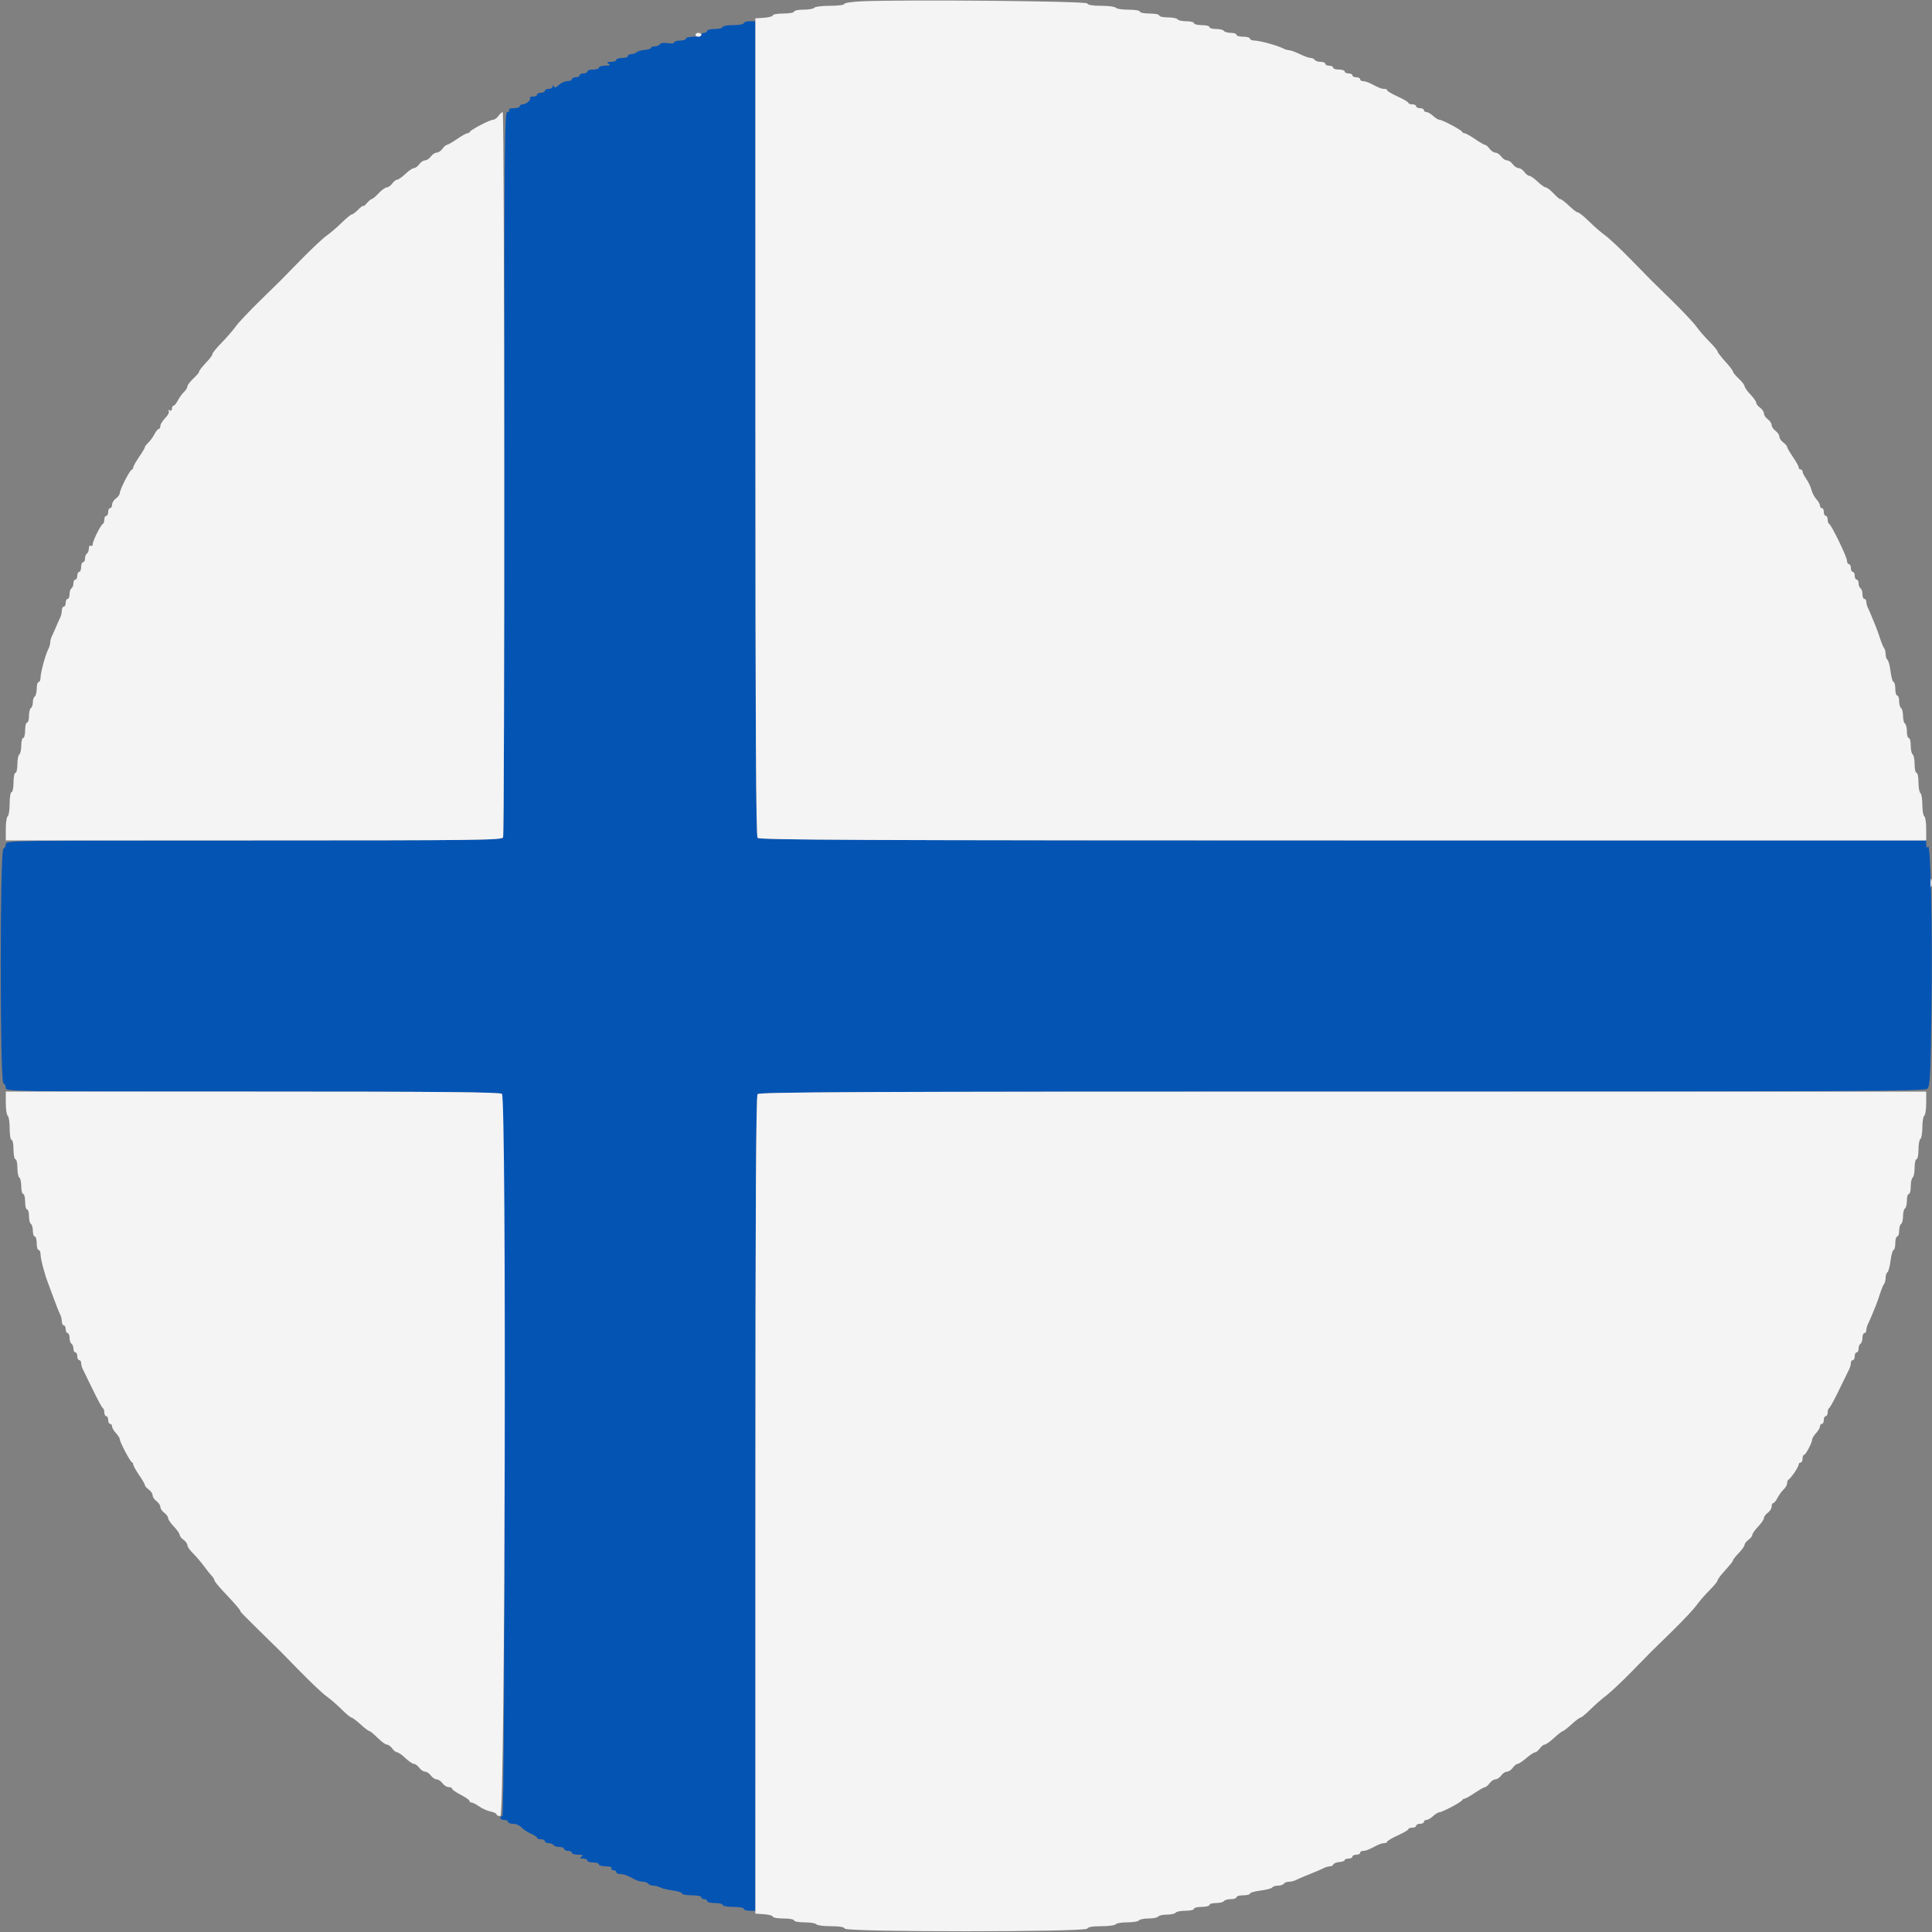 <svg xmlns="http://www.w3.org/2000/svg" width="400" height="400"><rect width="100%" height="100%" fill="#808080" stroke="none"/><g fill-rule="evenodd"><path d="M154 4.8c0 .22-.99.4-2.2.4-1.21 0-2.2.18-2.2.4 0 .22-.72.4-1.6.4-.88 0-1.6.18-1.6.4 0 .22-.27.4-.6.4-.33 0-.6.18-.6.4 0 .22-.72.4-1.6.4-.88 0-1.6.18-1.6.4 0 .22-.54.4-1.2.4-.66 0-1.2.169-1.2.375s-.607.276-1.349.156c-.79-.128-1.463-.035-1.624.225-.151.244-.624.444-1.051.444-.427 0-.776.142-.776.315 0 .173-.582.359-1.293.413-.712.055-1.468.273-1.68.485-.213.213-.711.387-1.107.387s-.72.18-.72.4c0 .22-.54.4-1.2.4-.66 0-1.2.18-1.2.4 0 .22-.495.403-1.1.406-.857.005-.968.092-.5.394.455.294.286.389-.7.394-.715.003-1.3.186-1.3.406 0 .22-.54.4-1.2.4-.66 0-1.2.18-1.2.4 0 .22-.36.4-.8.4-.44 0-.8.18-.8.4 0 .22-.36.4-.8.4-.44 0-.8.18-.8.4 0 .22-.416.4-.925.4-.508 0-1.305.355-1.77.788-.595.555-.905.644-1.044.3-.152-.376-.205-.373-.229.012-.018.275-.392.5-.832.5-.44 0-.8.18-.8.4 0 .22-.36.4-.8.4-.44 0-.8.18-.8.4 0 .22-.39.4-.867.4-.476 0-.755.111-.619.248.355.355-.74 1.352-1.485 1.352-.346 0-.629.18-.629.4 0 .22-.551.4-1.224.4-.713 0-1.12.167-.976.4.136.22-.033.4-.376.4-.563 0-.624 7.316-.624 74.767 0 41.122-.109 75.052-.243 75.4-.219.573-5.138.633-51.6.633-50.346 0-51.357.015-51.357.767 0 .421-.225.841-.5.933-.732.244-.732 48.356 0 48.6.275.092.5.512.5.933 0 .752 1.008.767 51.12.767 39.227 0 51.232.112 51.6.48.627.627.706 149.52.08 149.52-.22 0-.4.18-.4.4 0 .22.36.4.8.4.44 0 .8.18.8.4 0 .22.474.4 1.053.4s1.344.329 1.7.73c.356.402 1.232.986 1.947 1.298.715.312 1.3.703 1.3.87 0 .166.36.302.8.302.44 0 .8.18.8.4 0 .22.349.4.776.4.427 0 .888.18 1.024.4.136.22.687.4 1.224.4.537 0 .976.18.976.4 0 .22.36.4.8.4.44 0 .8.18.8.4 0 .22.585.403 1.3.406.986.005 1.155.1.7.394-.485.314-.428.389.3.394.495.003.9.186.9.406 0 .22.54.4 1.2.4.66 0 1.2.18 1.2.4 0 .22.641.4 1.424.4.847 0 1.323.162 1.176.4-.136.22.033.4.376.4.343 0 .624.18.624.4 0 .22.362.4.805.4.443 0 1.163.18 1.6.4.437.22 1.153.58 1.59.8.437.22 1.146.4 1.576.4.43 0 .893.18 1.029.4.136.22.599.4 1.029.4.43 0 1.094.171 1.476.38.382.208 1.55.489 2.595.624 1.045.135 1.9.414 1.9.621 0 .206.9.375 2 .375s2 .18 2 .4c0 .22.27.4.6.4.33 0 .6.18.6.4 0 .22.72.4 1.6.4.88 0 1.6.18 1.6.4 0 .22.99.4 2.2.4 1.21 0 2.2.18 2.2.4 0 .22.54.4 1.2.4h1.2v-84.32c0-65.049.11-84.43.48-84.8.371-.371 27.802-.48 121.029-.48 107.304 0 120.615-.067 121.156-.608.515-.515.641-2.977.827-16.1.236-16.685-.156-34.95-.732-34.041-.257.406-.349.314-.354-.351l-.006-.9H278.08c-93.36 0-120.829-.109-121.2-.48-.37-.37-.48-19.751-.48-84.8V4.4h-1.2c-.66 0-1.2.18-1.2.4" fill="#0454b4"/><path d="M178.3.275c-1.925.086-3.5.329-3.5.541 0 .211-1.339.384-2.976.384s-3.088.18-3.224.4c-.136.22-1.137.4-2.224.4-1.087 0-1.976.18-1.976.4 0 .22-.99.4-2.2.4-1.21 0-2.2.17-2.2.378s-.813.433-1.806.5l-1.805.122.007 84.561c.006 61.719.128 84.707.455 85.1.373.45 20.451.539 121.198.539H398.8v-2.376c0-1.307-.18-2.488-.4-2.624-.22-.136-.4-1.216-.4-2.4s-.18-2.264-.4-2.4c-.22-.136-.4-1.137-.4-2.224 0-1.087-.18-1.976-.4-1.976-.22 0-.4-.799-.4-1.776s-.18-1.888-.4-2.024c-.22-.136-.4-.957-.4-1.824 0-.867-.18-1.576-.4-1.576-.22 0-.4-.619-.4-1.376 0-.757-.18-1.488-.4-1.624-.22-.136-.4-.856-.4-1.6 0-.744-.18-1.464-.4-1.6-.22-.136-.4-.777-.4-1.424 0-.647-.18-1.176-.4-1.176-.22 0-.4-.63-.4-1.4 0-.77-.159-1.4-.354-1.4-.195 0-.477-.987-.628-2.194-.151-1.206-.441-2.297-.646-2.423-.205-.127-.372-.634-.372-1.127s-.143-1.067-.318-1.276c-.175-.209-.547-1.1-.827-1.98-.279-.88-.7-2.05-.935-2.6-.235-.55-.604-1.45-.82-2-.216-.55-.552-1.313-.747-1.695-.194-.382-.353-.967-.353-1.3 0-.333-.18-.605-.4-.605-.22 0-.4-.439-.4-.976 0-.537-.18-1.088-.4-1.224-.22-.136-.4-.597-.4-1.024 0-.427-.18-.776-.4-.776-.22 0-.4-.36-.4-.8 0-.44-.18-.8-.4-.8-.22 0-.4-.36-.4-.8 0-.44-.18-.8-.4-.8-.22 0-.399-.315-.397-.7.004-.775-3.217-7.422-3.699-7.633-.167-.074-.304-.479-.304-.9 0-.422-.18-.767-.4-.767-.22 0-.4-.36-.4-.8 0-.44-.18-.8-.4-.8-.22 0-.4-.236-.4-.525 0-.288-.331-.879-.735-1.313-.404-.434-.866-1.312-1.026-1.951-.161-.639-.64-1.651-1.066-2.248-.425-.598-.773-1.284-.773-1.525 0-.241-.18-.438-.4-.438-.22 0-.4-.193-.4-.428s-.54-1.213-1.2-2.172c-.66-.959-1.2-1.897-1.2-2.084 0-.187-.36-.599-.8-.916-.44-.317-.8-.857-.8-1.2 0-.343-.36-.883-.8-1.2-.44-.317-.8-.857-.8-1.2 0-.343-.36-.883-.8-1.2-.44-.317-.8-.857-.8-1.2 0-.343-.36-.883-.8-1.2-.44-.317-.8-.78-.8-1.029 0-.249-.54-1.017-1.2-1.708-.66-.691-1.2-1.455-1.2-1.699s-.54-.947-1.2-1.564c-.66-.617-1.2-1.274-1.2-1.461 0-.186-.72-1.127-1.6-2.09-.88-.962-1.6-1.903-1.6-2.089 0-.186-.767-1.109-1.705-2.049-.938-.941-2.15-2.341-2.694-3.111-.543-.77-2.791-3.161-4.994-5.313-4.818-4.705-3.789-3.676-8.494-8.494-2.152-2.203-4.541-4.451-5.308-4.994-.767-.544-2.27-1.846-3.34-2.894-1.07-1.048-2.116-1.905-2.324-1.905-.207 0-.811-.405-1.34-.9-1.464-1.369-2.141-1.9-2.424-1.9-.141 0-.76-.54-1.377-1.2-.617-.66-1.32-1.2-1.564-1.2s-1.008-.54-1.699-1.2c-.691-.66-1.459-1.2-1.708-1.2-.249 0-.712-.36-1.029-.8-.317-.44-.857-.8-1.2-.8-.343 0-.883-.36-1.2-.8-.317-.44-.857-.8-1.2-.8-.343 0-.883-.36-1.2-.8-.317-.44-.857-.8-1.2-.8-.343 0-.883-.36-1.2-.8-.317-.44-.729-.8-.916-.8-.187 0-1.125-.54-2.084-1.2-.959-.66-1.922-1.2-2.139-1.2-.217 0-.454-.135-.528-.3-.18-.405-4.122-2.5-4.704-2.5-.254 0-.849-.36-1.321-.8-.472-.44-1.095-.8-1.383-.8-.289 0-.525-.18-.525-.4 0-.22-.36-.4-.8-.4-.44 0-.8-.18-.8-.4 0-.22-.36-.4-.8-.4-.44 0-.801-.135-.801-.3-.001-.165-.991-.75-2.199-1.3-1.208-.55-2.198-1.135-2.199-1.3 0-.165-.273-.3-.606-.3-.588 0-1.013-.167-2.89-1.138-.492-.254-1.167-.462-1.5-.462-.333 0-.605-.18-.605-.4 0-.22-.36-.4-.8-.4-.44 0-.8-.18-.8-.4 0-.22-.36-.4-.8-.4-.44 0-.8-.18-.8-.4 0-.22-.54-.4-1.2-.4-.66 0-1.2-.18-1.2-.4 0-.22-.36-.4-.8-.4-.44 0-.8-.18-.8-.4 0-.22-.439-.4-.976-.4-.537 0-1.088-.18-1.224-.4-.136-.22-.515-.4-.843-.4-.328 0-1.341-.36-2.251-.8-.911-.44-1.895-.8-2.187-.8-.291 0-.842-.163-1.224-.363-1.142-.597-4.917-1.637-5.941-1.637-.525 0-.954-.18-.954-.4 0-.22-.63-.4-1.4-.4-.77 0-1.4-.18-1.4-.4 0-.22-.529-.4-1.176-.4-.647 0-1.288-.18-1.424-.4-.136-.22-.867-.4-1.624-.4-.757 0-1.376-.18-1.376-.4 0-.22-.72-.4-1.6-.4-.88 0-1.6-.18-1.6-.4 0-.22-.709-.4-1.576-.4-.867 0-1.688-.18-1.824-.4-.136-.22-1.047-.4-2.024-.4-.977 0-1.776-.18-1.776-.4 0-.22-.9-.4-2-.4s-2-.18-2-.4c0-.222-1.059-.4-2.376-.4-1.307 0-2.488-.18-2.624-.4-.136-.22-1.482-.4-2.99-.4-1.817 0-2.799-.166-2.907-.492-.162-.486-37.812-.834-46.803-.433M144 7.2c0 .22.27.4.6.4.33 0 .6-.18.6-.4 0-.22-.27-.4-.6-.4-.33 0-.6.18-.6.4M103.2 24c-.317.44-.828.8-1.134.8-.651 0-4.603 2.059-4.799 2.5-.074.165-.311.3-.528.3-.217 0-1.18.54-2.139 1.2-.959.66-1.897 1.2-2.084 1.2-.187 0-.599.36-.916.8-.317.44-.857.8-1.2.8-.343 0-.883.36-1.2.8-.317.44-.857.8-1.2.8-.343 0-.883.36-1.2.8-.317.44-.809.8-1.092.8-.283 0-1.08.54-1.771 1.2-.691.66-1.459 1.2-1.708 1.2-.249 0-.712.36-1.029.8-.317.44-.825.8-1.128.8-.303 0-1.055.54-1.672 1.2-.617.66-1.253 1.2-1.414 1.2-.16 0-.628.388-1.039.861-.411.474-.747.736-.747.582 0-.154-.458.179-1.018.739s-1.17 1.018-1.355 1.018c-.186 0-1.123.769-2.082 1.71-.96.94-2.375 2.152-3.145 2.693-.77.541-3.161 2.787-5.313 4.99-4.705 4.818-3.676 3.789-8.494 8.494-2.203 2.152-4.451 4.541-4.994 5.308-.544.767-1.846 2.27-2.894 3.34C44.857 72.005 44 73.051 44 73.259c0 .207-.405.811-.9 1.34-1.369 1.464-1.9 2.141-1.9 2.424 0 .141-.54.76-1.2 1.377-.66.617-1.2 1.343-1.2 1.614 0 .27-.316.783-.703 1.139-.386.356-.957 1.142-1.267 1.747-.311.605-.715 1.1-.898 1.1-.182 0-.332.281-.332.624 0 .369-.188.507-.462.338-.276-.171-.353-.111-.192.15.148.24-.184.89-.738 1.444-.555.554-1.008 1.286-1.008 1.626 0 .34-.15.618-.332.618-.183 0-.587.495-.898 1.1-.31.605-.881 1.391-1.267 1.747-.387.356-.703.773-.703.928 0 .154-.54 1.066-1.2 2.025-.66.959-1.2 1.922-1.2 2.139 0 .217-.157.454-.349.528-.442.168-2.451 4.129-2.451 4.831 0 .289-.36.785-.8 1.102-.44.317-.8.897-.8 1.288 0 .392-.18.712-.4.712-.22 0-.4.36-.4.8 0 .44-.18.8-.4.8-.22 0-.4.345-.4.767 0 .421-.135.826-.3.9-.44.195-2.1 3.511-2.1 4.194 0 .323-.18.475-.4.339-.22-.136-.4.113-.4.553 0 .44-.18.911-.4 1.047-.22.136-.4.597-.4 1.024 0 .427-.18.776-.4.776-.22 0-.4.45-.4 1s-.18 1-.4 1c-.22 0-.4.36-.4.8 0 .44-.18.8-.4.8-.22 0-.4.349-.4.776 0 .427-.18.888-.4 1.024-.22.136-.4.687-.4 1.224 0 .537-.18.976-.4.976-.22 0-.4.36-.4.8 0 .44-.18.8-.4.8-.22 0-.4.362-.4.805 0 .443-.159 1.118-.353 1.5-.195.382-.576 1.235-.847 1.895-.271.66-.652 1.513-.847 1.895-.194.382-.353.969-.353 1.305 0 .336-.163.923-.363 1.305-.597 1.142-1.637 4.917-1.637 5.941 0 .525-.18.954-.4.954-.22 0-.4.619-.4 1.376 0 .757-.18 1.488-.4 1.624-.22.136-.4.676-.4 1.2 0 .524-.18 1.064-.4 1.2-.22.136-.4.867-.4 1.624 0 .757-.18 1.376-.4 1.376-.22 0-.4.72-.4 1.6 0 .88-.18 1.6-.4 1.6-.22 0-.4.709-.4 1.576 0 .867-.18 1.688-.4 1.824-.22.136-.4 1.047-.4 2.024 0 .977-.18 1.776-.4 1.776-.22 0-.4.9-.4 2s-.18 2-.4 2c-.222 0-.4 1.059-.4 2.376 0 1.307-.18 2.488-.4 2.624-.22.136-.4 1.317-.4 2.624V174h51.357c46.462 0 51.381-.06 51.6-.633.362-.944.294-150.167-.069-150.167-.171 0-.571.36-.888.8m296.493 158.8c0 .77.082 1.085.183.7.1-.385.1-1.015 0-1.4-.101-.385-.183-.07-.183.7M1.2 228.376c0 1.307.18 2.488.4 2.624.22.136.4 1.317.4 2.624 0 1.317.178 2.376.4 2.376.22 0 .4.9.4 2s.18 2 .4 2c.22 0 .4.799.4 1.776s.18 1.888.4 2.024c.22.136.4.957.4 1.824 0 .867.18 1.576.4 1.576.22 0 .4.72.4 1.6 0 .88.18 1.6.4 1.6.22 0 .4.619.4 1.376 0 .757.18 1.488.4 1.624.22.136.4.777.4 1.424 0 .647.18 1.176.4 1.176.22 0 .4.63.4 1.4 0 .77.18 1.4.4 1.4.22 0 .4.429.4.954 0 .893.889 4.243 1.605 6.046.174.44.709 1.88 1.188 3.2.479 1.32 1.037 2.713 1.239 3.095.202.382.368 1.057.368 1.5 0 .443.18.805.4.805.22 0 .4.36.4.8 0 .44.18.8.4.8.22 0 .4.439.4.976 0 .537.18 1.088.4 1.224.22.136.4.597.4 1.024 0 .427.18.776.4.776.22 0 .4.36.4.8 0 .44.18.8.4.8.22 0 .4.272.4.605 0 .333.162.918.359 1.3.198.382 1.141 2.315 2.096 4.295.956 1.98 1.874 3.66 2.041 3.733.167.074.304.479.304.9 0 .422.18.767.4.767.22 0 .4.36.4.8 0 .44.18.8.4.8.22 0 .4.236.4.525 0 .288.36.911.8 1.383.44.472.8 1.047.8 1.278 0 .557 2.117 4.577 2.5 4.747.165.074.3.311.3.528 0 .217.54 1.18 1.2 2.139.66.959 1.2 1.897 1.2 2.084 0 .187.36.599.8.916.44.317.8.857.8 1.2 0 .343.36.883.8 1.2.44.317.8.857.8 1.2 0 .343.36.883.8 1.2.44.317.8.809.8 1.092 0 .283.54 1.08 1.2 1.771.66.691 1.2 1.459 1.2 1.708 0 .249.36.712.8 1.029.44.317.8.825.8 1.128 0 .303.496 1.028 1.101 1.612.606.583 1.634 1.78 2.286 2.66.651.88 1.416 1.838 1.699 2.129.282.29.514.683.514.873 0 .19.855 1.244 1.9 2.343 2.341 2.461 3.699 4.055 3.456 4.055-.101 0 1.667 1.806 3.93 4.013 4.933 4.812 3.885 3.764 8.601 8.594 2.152 2.203 4.543 4.451 5.313 4.994.77.544 2.17 1.756 3.111 2.694.94.938 1.863 1.705 2.049 1.705.187 0 1.027.63 1.868 1.4.841.77 1.667 1.4 1.837 1.4.17 0 .938.63 1.708 1.4.77.77 1.637 1.4 1.925 1.4.289 0 .785.36 1.102.8.317.44.78.8 1.029.8.249 0 1.017.54 1.708 1.2.691.66 1.488 1.2 1.771 1.2.283 0 .775.36 1.092.8.317.44.857.8 1.2.8.343 0 .883.36 1.2.8.317.44.857.8 1.2.8.343 0 .883.36 1.2.8.317.44.897.8 1.288.8.392 0 .712.152.712.337 0 .186.81.754 1.8 1.263.99.509 1.8 1.077 1.8 1.263 0 .185.197.337.438.337s.946.361 1.567.803c.62.442 1.683.915 2.361 1.05.679.136 1.234.404 1.234.597 0 .193.36.35.8.35.983 0 1.3-148.54.32-149.52-.368-.368-12.373-.48-51.6-.48H1.2v2.376m155.651-1.837c-.327.393-.449 23.381-.455 85.1l-.007 84.561 1.805.122c.993.067 1.806.292 1.806.5 0 .208.99.378 2.2.378 1.21 0 2.2.18 2.2.4 0 .22.979.4 2.176.4s2.288.18 2.424.4c.136.22 1.482.4 2.99.4 1.839 0 2.798.165 2.91.5.244.732 49.956.732 50.2 0 .112-.335 1.071-.5 2.91-.5 1.508 0 2.854-.18 2.99-.4.136-.22 1.216-.4 2.4-.4s2.264-.18 2.4-.4c.136-.22 1.036-.4 2-.4s1.864-.18 2-.4c.136-.22.946-.4 1.8-.4.854 0 1.664-.18 1.8-.4.136-.22 1.047-.4 2.024-.4.977 0 1.776-.18 1.776-.4 0-.22.72-.4 1.6-.4.88 0 1.6-.18 1.6-.4 0-.22.619-.4 1.376-.4.757 0 1.488-.18 1.624-.4.136-.22.777-.4 1.424-.4.647 0 1.176-.18 1.176-.4 0-.22.63-.4 1.4-.4.77 0 1.4-.159 1.4-.354 0-.195.987-.477 2.194-.628 1.206-.151 2.297-.441 2.423-.646.127-.205.659-.372 1.183-.372s1.064-.18 1.2-.4c.136-.22.599-.4 1.029-.4.43 0 1.094-.159 1.476-.353.382-.195 1.19-.555 1.795-.8.605-.246 1.595-.648 2.2-.894.605-.245 1.413-.605 1.795-.8.382-.194.952-.353 1.266-.353.315 0 .632-.178.706-.397.073-.218.628-.437 1.233-.487.605-.05 1.1-.231 1.1-.403 0-.172.36-.313.8-.313.44 0 .8-.18.8-.4 0-.22.36-.4.8-.4.44 0 .8-.18.8-.4 0-.22.272-.4.605-.4.588 0 1.013-.167 2.89-1.138.492-.254 1.167-.462 1.5-.462.333 0 .606-.135.606-.3.001-.165.991-.75 2.199-1.3 1.208-.55 2.198-1.135 2.199-1.3 0-.165.361-.3.801-.3.44 0 .8-.18.8-.4 0-.22.36-.4.8-.4.44 0 .8-.18.8-.4 0-.22.236-.4.525-.4.288 0 .911-.36 1.383-.8.472-.44 1.067-.8 1.321-.8.582 0 4.524-2.095 4.704-2.5.074-.165.29-.3.48-.3.191 0 1.147-.54 2.125-1.2.978-.66 1.937-1.2 2.132-1.2.194 0 .613-.36.93-.8.317-.44.857-.8 1.2-.8.343 0 .883-.36 1.2-.8.317-.44.857-.8 1.2-.8.343 0 .883-.36 1.2-.8.317-.44.762-.8.988-.801.227 0 1.042-.54 1.812-1.199s1.585-1.199 1.812-1.199c.226-.001.671-.361.988-.801.317-.44.772-.8 1.01-.8.239 0 1.121-.63 1.962-1.4.841-.77 1.651-1.4 1.8-1.4.149 0 .959-.63 1.8-1.4.841-.77 1.681-1.4 1.868-1.4.186 0 1.112-.765 2.057-1.7.944-.935 2.418-2.226 3.274-2.869.857-.643 3.22-2.867 5.252-4.942 2.032-2.074 3.848-3.927 4.036-4.117.187-.191 2.144-2.107 4.348-4.259 2.203-2.152 4.451-4.543 4.994-5.313.544-.77 1.756-2.17 2.694-3.111.938-.94 1.705-1.866 1.705-2.057 0-.191.518-.927 1.151-1.636 1.718-1.923 2.049-2.34 2.049-2.583 0-.121.54-.785 1.2-1.476.66-.691 1.2-1.459 1.2-1.708 0-.249.36-.712.8-1.029.44-.317.8-.78.8-1.029 0-.249.54-1.017 1.2-1.708.66-.691 1.2-1.488 1.2-1.771 0-.283.36-.775.8-1.092.44-.317.8-.897.8-1.288 0-.392.15-.712.332-.712.183 0 .587-.495.898-1.1.31-.605.881-1.391 1.267-1.747.387-.356.703-.926.703-1.267 0-.34.135-.679.3-.753.455-.202 2.1-2.643 2.1-3.117 0-.229.18-.416.4-.416.22 0 .4-.36.4-.8 0-.44.147-.8.326-.8.348 0 1.674-2.558 1.674-3.23 0-.222.36-.79.8-1.262.44-.472.8-1.095.8-1.383 0-.289.18-.525.4-.525.22 0 .4-.36.4-.8 0-.44.18-.8.4-.8.22 0 .4-.345.4-.767 0-.421.137-.826.304-.9.167-.073 1.085-1.753 2.041-3.733.955-1.98 1.898-3.913 2.096-4.295.197-.382.359-.967.359-1.3 0-.333.18-.605.4-.605.22 0 .4-.36.4-.8 0-.44.18-.8.4-.8.22 0 .4-.349.4-.776 0-.427.18-.888.4-1.024.22-.136.4-.687.4-1.224 0-.537.18-.976.4-.976.22 0 .4-.272.4-.605 0-.333.159-.918.353-1.3.195-.382.555-1.19.8-1.795.246-.605.615-1.505.821-2 .205-.495.602-1.62.881-2.5.28-.88.652-1.771.827-1.98.175-.209.318-.783.318-1.276s.167-1 .372-1.127c.205-.126.495-1.217.646-2.423.151-1.207.433-2.194.628-2.194s.354-.63.354-1.4c0-.77.18-1.4.4-1.4.22 0 .4-.529.4-1.176 0-.647.18-1.288.4-1.424.22-.136.4-.856.4-1.6 0-.744.18-1.464.4-1.6.22-.136.4-.867.4-1.624 0-.757.18-1.376.4-1.376.22 0 .4-.709.4-1.576 0-.867.18-1.688.4-1.824.22-.136.4-1.047.4-2.024 0-.977.18-1.776.4-1.776.22 0 .4-.889.4-1.976s.18-2.088.4-2.224c.22-.136.4-1.216.4-2.4s.18-2.264.4-2.4c.22-.136.4-1.317.4-2.624V226H278.049c-100.747 0-120.825.089-121.198.539" fill="#f4f4f4"/></g></svg>
